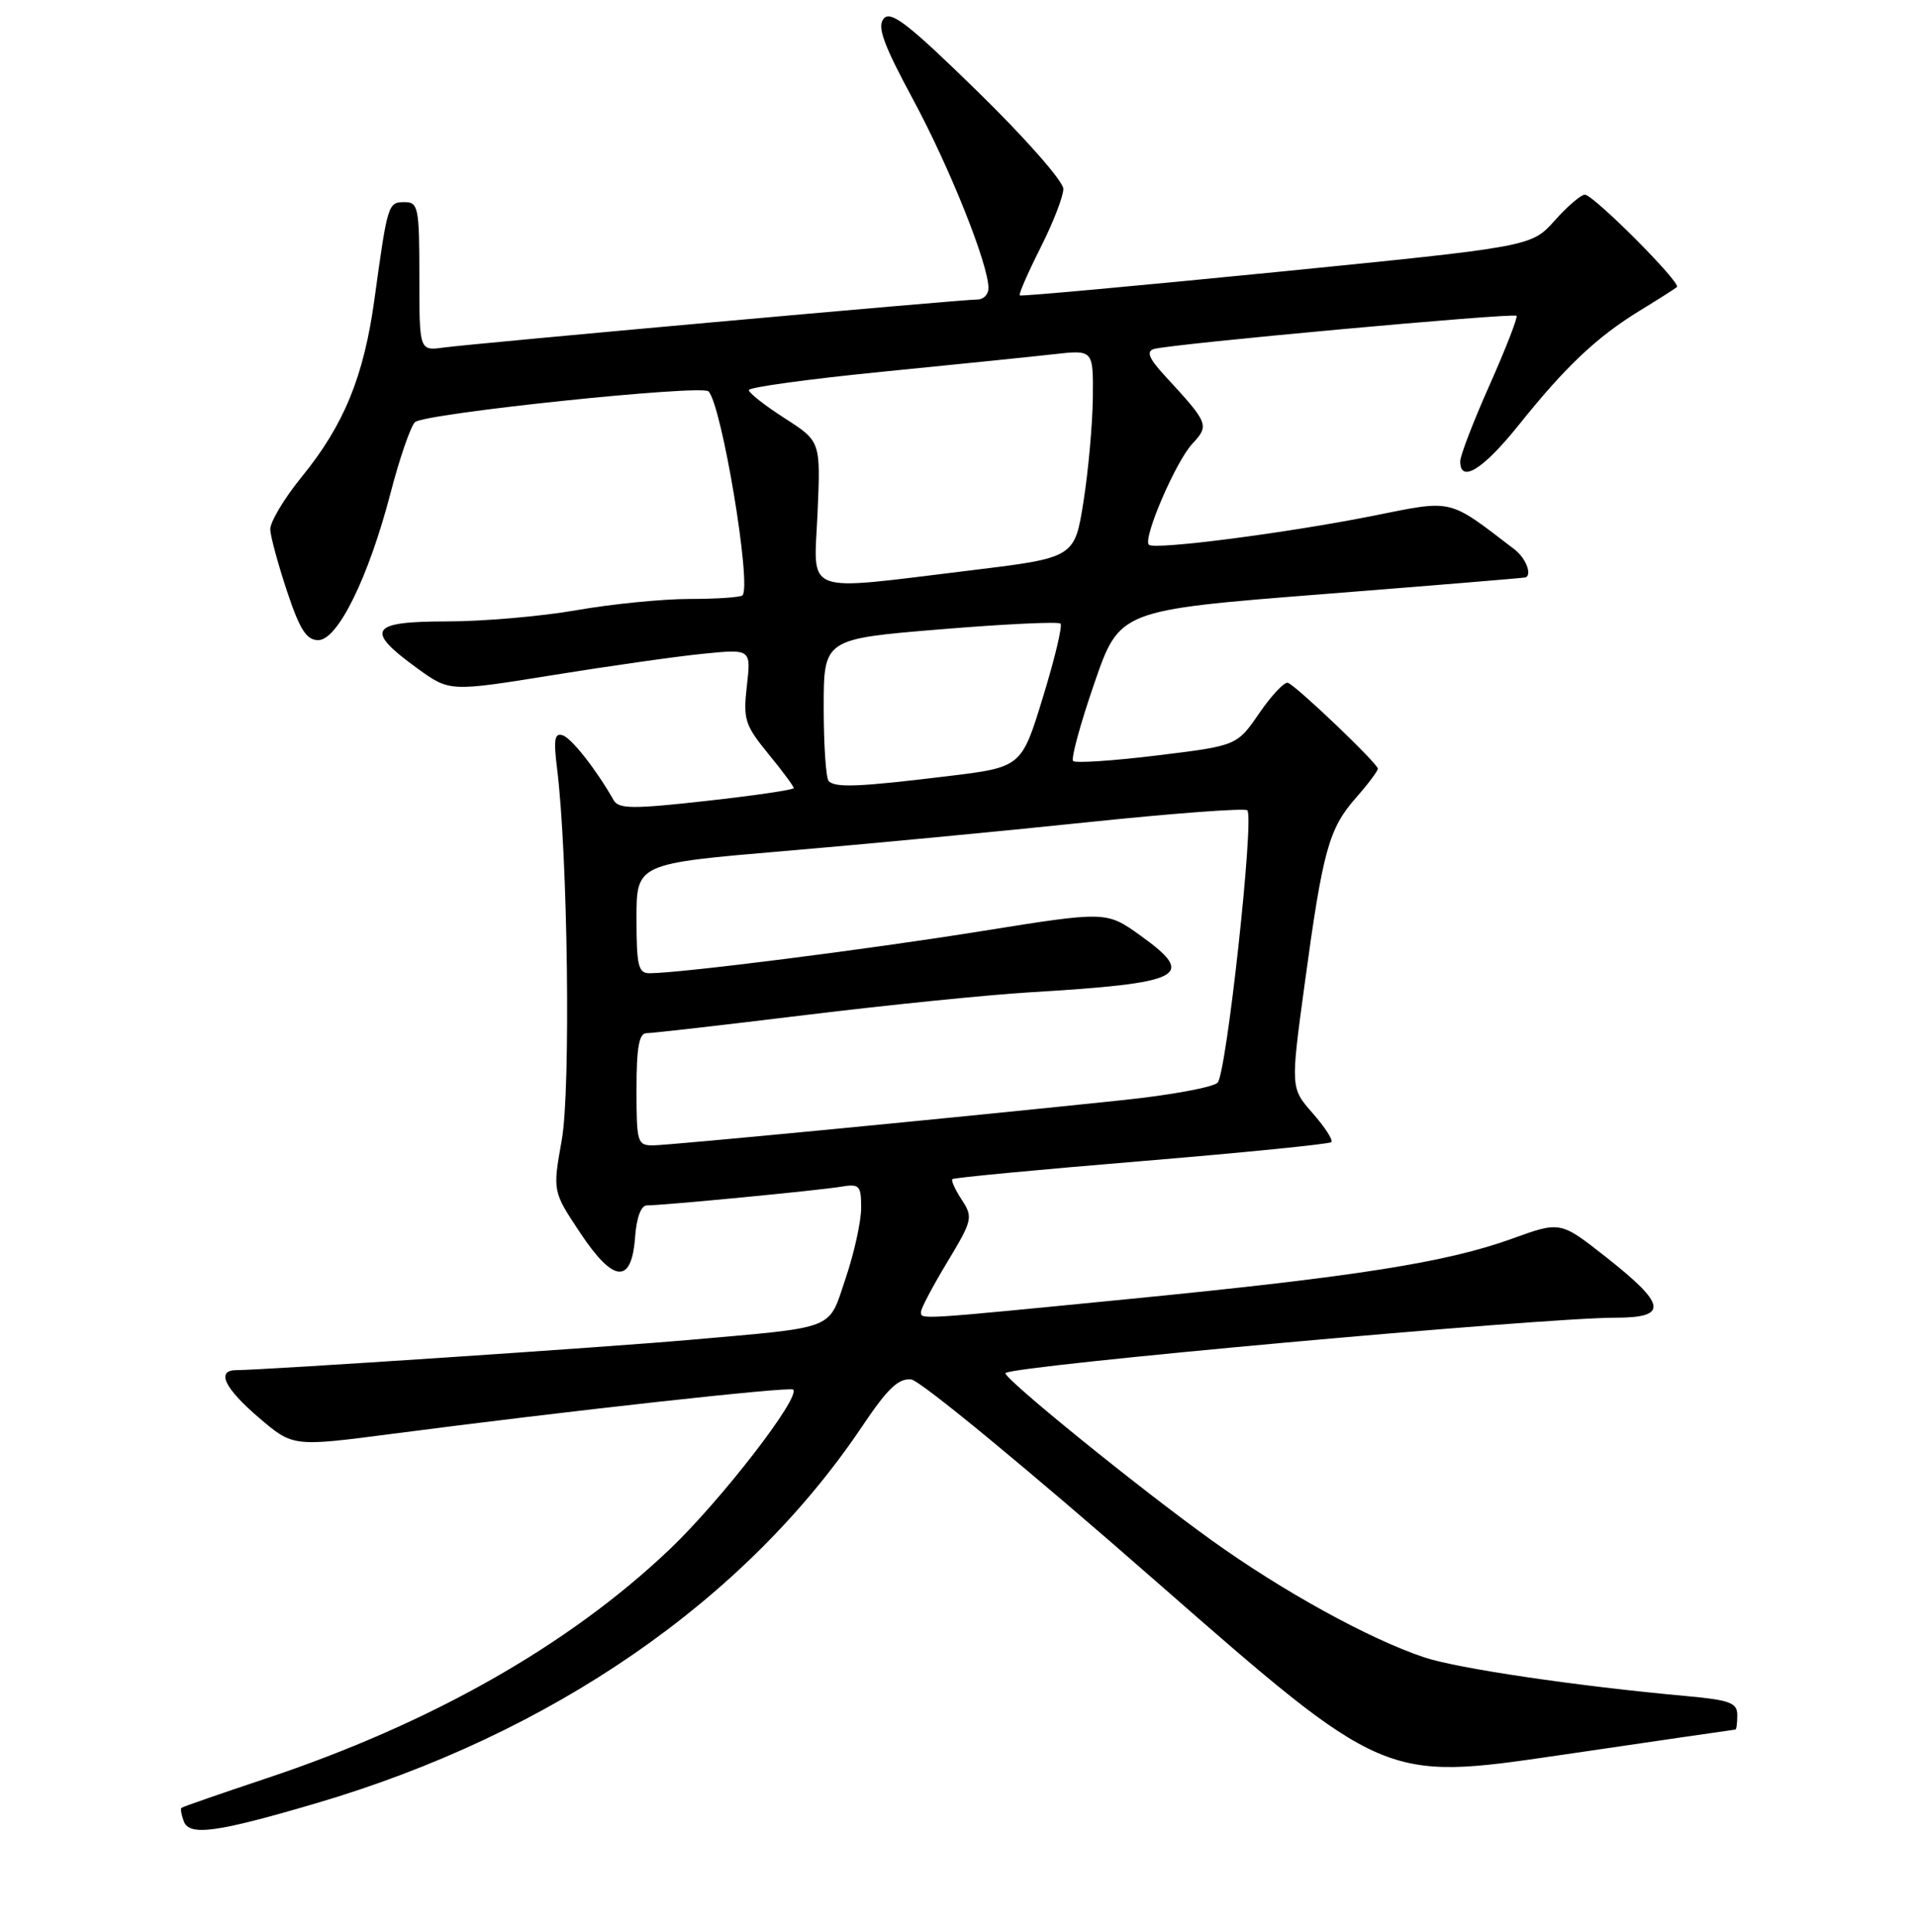 <?xml version="1.0" encoding="UTF-8" standalone="no"?>
<!DOCTYPE svg PUBLIC "-//W3C//DTD SVG 1.1//EN" "http://www.w3.org/Graphics/SVG/1.1/DTD/svg11.dtd" >
<svg xmlns="http://www.w3.org/2000/svg" xmlns:xlink="http://www.w3.org/1999/xlink" version="1.1" viewBox="0 0 256 258">
 <g >
 <path fill="currentColor"
d=" M 42.16 240.87 C 73.66 231.61 99.55 213.74 115.15 190.49 C 118.53 185.45 119.99 184.06 121.69 184.25 C 122.91 184.39 137.51 196.43 154.35 211.19 C 184.82 237.87 184.82 237.87 208.16 234.45 C 221.00 232.56 231.61 231.02 231.75 231.01 C 231.89 231.00 232.00 230.14 232.00 229.08 C 232.00 227.44 231.03 227.07 225.25 226.54 C 210.58 225.21 194.62 222.85 190.18 221.36 C 182.83 218.90 171.28 212.54 161.79 205.72 C 151.95 198.65 133.77 183.89 134.28 183.39 C 135.26 182.40 205.87 176.00 215.73 176.00 C 222.84 176.00 222.56 174.27 214.44 167.88 C 208.38 163.11 208.38 163.11 201.94 165.44 C 193.19 168.61 181.13 170.52 151.00 173.48 C 122.03 176.33 123.00 176.27 123.00 175.19 C 123.00 174.75 124.58 171.75 126.52 168.54 C 129.87 162.97 129.96 162.59 128.44 160.26 C 127.56 158.92 126.99 157.67 127.18 157.49 C 127.37 157.30 138.72 156.22 152.41 155.09 C 166.10 153.95 177.52 152.81 177.79 152.55 C 178.05 152.28 176.93 150.55 175.30 148.69 C 172.34 145.32 172.34 145.32 174.23 131.41 C 176.65 113.59 177.45 110.70 181.04 106.60 C 182.67 104.75 184.00 102.98 184.00 102.67 C 184.00 101.99 173.16 91.63 171.99 91.20 C 171.54 91.03 169.82 92.85 168.17 95.25 C 165.18 99.60 165.18 99.60 154.53 100.90 C 148.67 101.62 143.62 101.95 143.31 101.65 C 143.00 101.34 144.27 96.68 146.13 91.29 C 149.50 81.50 149.50 81.50 176.50 79.37 C 191.35 78.20 203.61 77.19 203.75 77.12 C 204.61 76.71 203.73 74.51 202.25 73.38 C 193.29 66.52 194.17 66.73 183.38 68.89 C 171.87 71.19 154.15 73.48 153.42 72.76 C 152.59 71.93 157.01 61.65 159.22 59.28 C 161.52 56.81 161.42 56.55 155.64 50.28 C 153.44 47.90 153.04 46.95 154.08 46.62 C 156.16 45.96 202.09 41.76 202.52 42.18 C 202.71 42.38 201.10 46.52 198.94 51.39 C 196.77 56.25 195.00 60.86 195.00 61.62 C 195.00 64.61 198.06 62.71 202.83 56.75 C 209.07 48.95 213.24 45.01 219.00 41.48 C 221.47 39.97 223.70 38.55 223.94 38.34 C 224.55 37.80 212.79 26.00 211.64 26.00 C 211.13 26.00 209.31 27.56 207.61 29.47 C 204.50 32.94 204.50 32.94 170.50 36.33 C 151.80 38.19 136.36 39.60 136.18 39.46 C 136.01 39.32 137.25 36.47 138.93 33.13 C 140.62 29.79 142.00 26.24 142.00 25.23 C 142.00 24.22 136.90 18.42 130.58 12.25 C 121.29 3.17 118.95 1.36 118.01 2.49 C 117.11 3.57 117.96 5.91 121.94 13.30 C 126.83 22.37 132.00 35.31 132.00 38.48 C 132.00 39.32 131.35 40.00 130.55 40.00 C 128.47 40.00 63.13 45.89 59.25 46.42 C 56.00 46.87 56.00 46.87 56.00 36.94 C 56.00 27.70 55.86 27.00 54.02 27.00 C 51.82 27.00 51.76 27.20 50.00 40.00 C 48.58 50.32 45.93 56.78 40.27 63.72 C 37.92 66.61 36.04 69.77 36.09 70.74 C 36.14 71.71 37.15 75.42 38.34 79.00 C 40.04 84.11 40.93 85.50 42.50 85.50 C 45.11 85.50 49.23 77.10 52.16 65.83 C 53.35 61.25 54.81 57.00 55.41 56.39 C 56.54 55.23 93.67 51.34 94.61 52.27 C 96.38 54.05 100.41 78.25 99.15 79.52 C 98.88 79.78 95.70 80.00 92.08 80.00 C 88.46 80.00 81.67 80.68 77.00 81.50 C 72.33 82.32 64.53 83.00 59.68 83.00 C 49.36 83.00 48.65 84.14 55.77 89.30 C 60.05 92.39 60.05 92.39 73.77 90.18 C 81.32 88.96 90.38 87.67 93.90 87.32 C 100.30 86.68 100.30 86.68 99.74 91.59 C 99.23 96.09 99.47 96.85 102.59 100.67 C 104.47 102.96 106.00 105.03 106.00 105.26 C 106.00 105.49 100.76 106.26 94.37 106.97 C 84.52 108.07 82.61 108.06 81.95 106.88 C 79.63 102.80 76.34 98.60 75.14 98.21 C 74.06 97.85 73.91 98.78 74.39 102.63 C 75.83 114.17 76.23 145.51 75.02 152.26 C 73.80 159.12 73.80 159.12 77.45 164.62 C 81.93 171.38 84.35 171.58 84.81 165.24 C 85.00 162.64 85.61 161.00 86.38 161.00 C 88.55 161.00 109.35 159.00 112.25 158.51 C 114.78 158.09 115.00 158.31 115.00 161.33 C 115.00 163.14 114.07 167.36 112.93 170.73 C 110.56 177.76 111.98 177.20 92.00 178.97 C 81.19 179.93 35.12 183.00 31.61 183.00 C 28.81 183.00 29.92 185.37 34.59 189.37 C 39.12 193.24 39.12 193.24 52.31 191.52 C 75.58 188.48 105.49 185.17 105.92 185.60 C 106.96 186.61 96.20 200.51 89.36 207.00 C 75.91 219.78 57.50 230.22 35.50 237.55 C 29.45 239.57 24.38 241.33 24.23 241.47 C 24.08 241.60 24.22 242.42 24.55 243.28 C 25.31 245.26 28.94 244.76 42.16 240.87 Z  M 85.00 145.50 C 85.00 139.92 85.34 138.00 86.33 138.00 C 87.07 138.00 96.63 136.91 107.58 135.57 C 118.54 134.23 132.00 132.87 137.50 132.54 C 158.12 131.30 159.87 130.40 152.30 124.96 C 147.75 121.70 147.75 121.70 131.12 124.36 C 115.89 126.81 90.98 129.97 86.75 129.99 C 85.24 130.00 85.00 128.99 85.00 122.67 C 85.00 115.35 85.00 115.35 104.75 113.67 C 115.61 112.75 133.83 111.02 145.24 109.82 C 156.65 108.63 166.24 107.91 166.57 108.23 C 167.52 109.19 163.79 143.41 162.60 144.61 C 162.00 145.22 156.32 146.27 150.00 146.93 C 127.78 149.27 89.48 152.96 87.25 152.98 C 85.11 153.00 85.00 152.62 85.00 145.50 Z  M 110.67 104.33 C 110.30 103.97 110.00 99.54 110.00 94.50 C 110.00 85.34 110.00 85.34 125.55 84.06 C 134.11 83.35 141.34 83.01 141.62 83.29 C 141.91 83.57 140.85 88.00 139.27 93.14 C 136.41 102.48 136.41 102.48 126.45 103.68 C 114.72 105.11 111.57 105.24 110.67 104.33 Z  M 109.18 68.47 C 109.59 58.95 109.59 58.95 104.80 55.87 C 102.16 54.18 100.00 52.48 100.00 52.10 C 100.00 51.73 107.99 50.63 117.75 49.66 C 127.51 48.69 137.86 47.64 140.75 47.31 C 146.00 46.72 146.00 46.72 145.94 53.11 C 145.90 56.63 145.34 62.88 144.69 67.00 C 143.50 74.50 143.50 74.50 129.50 76.20 C 106.84 78.94 108.69 79.64 109.18 68.47 Z "/>
</g>
</svg>